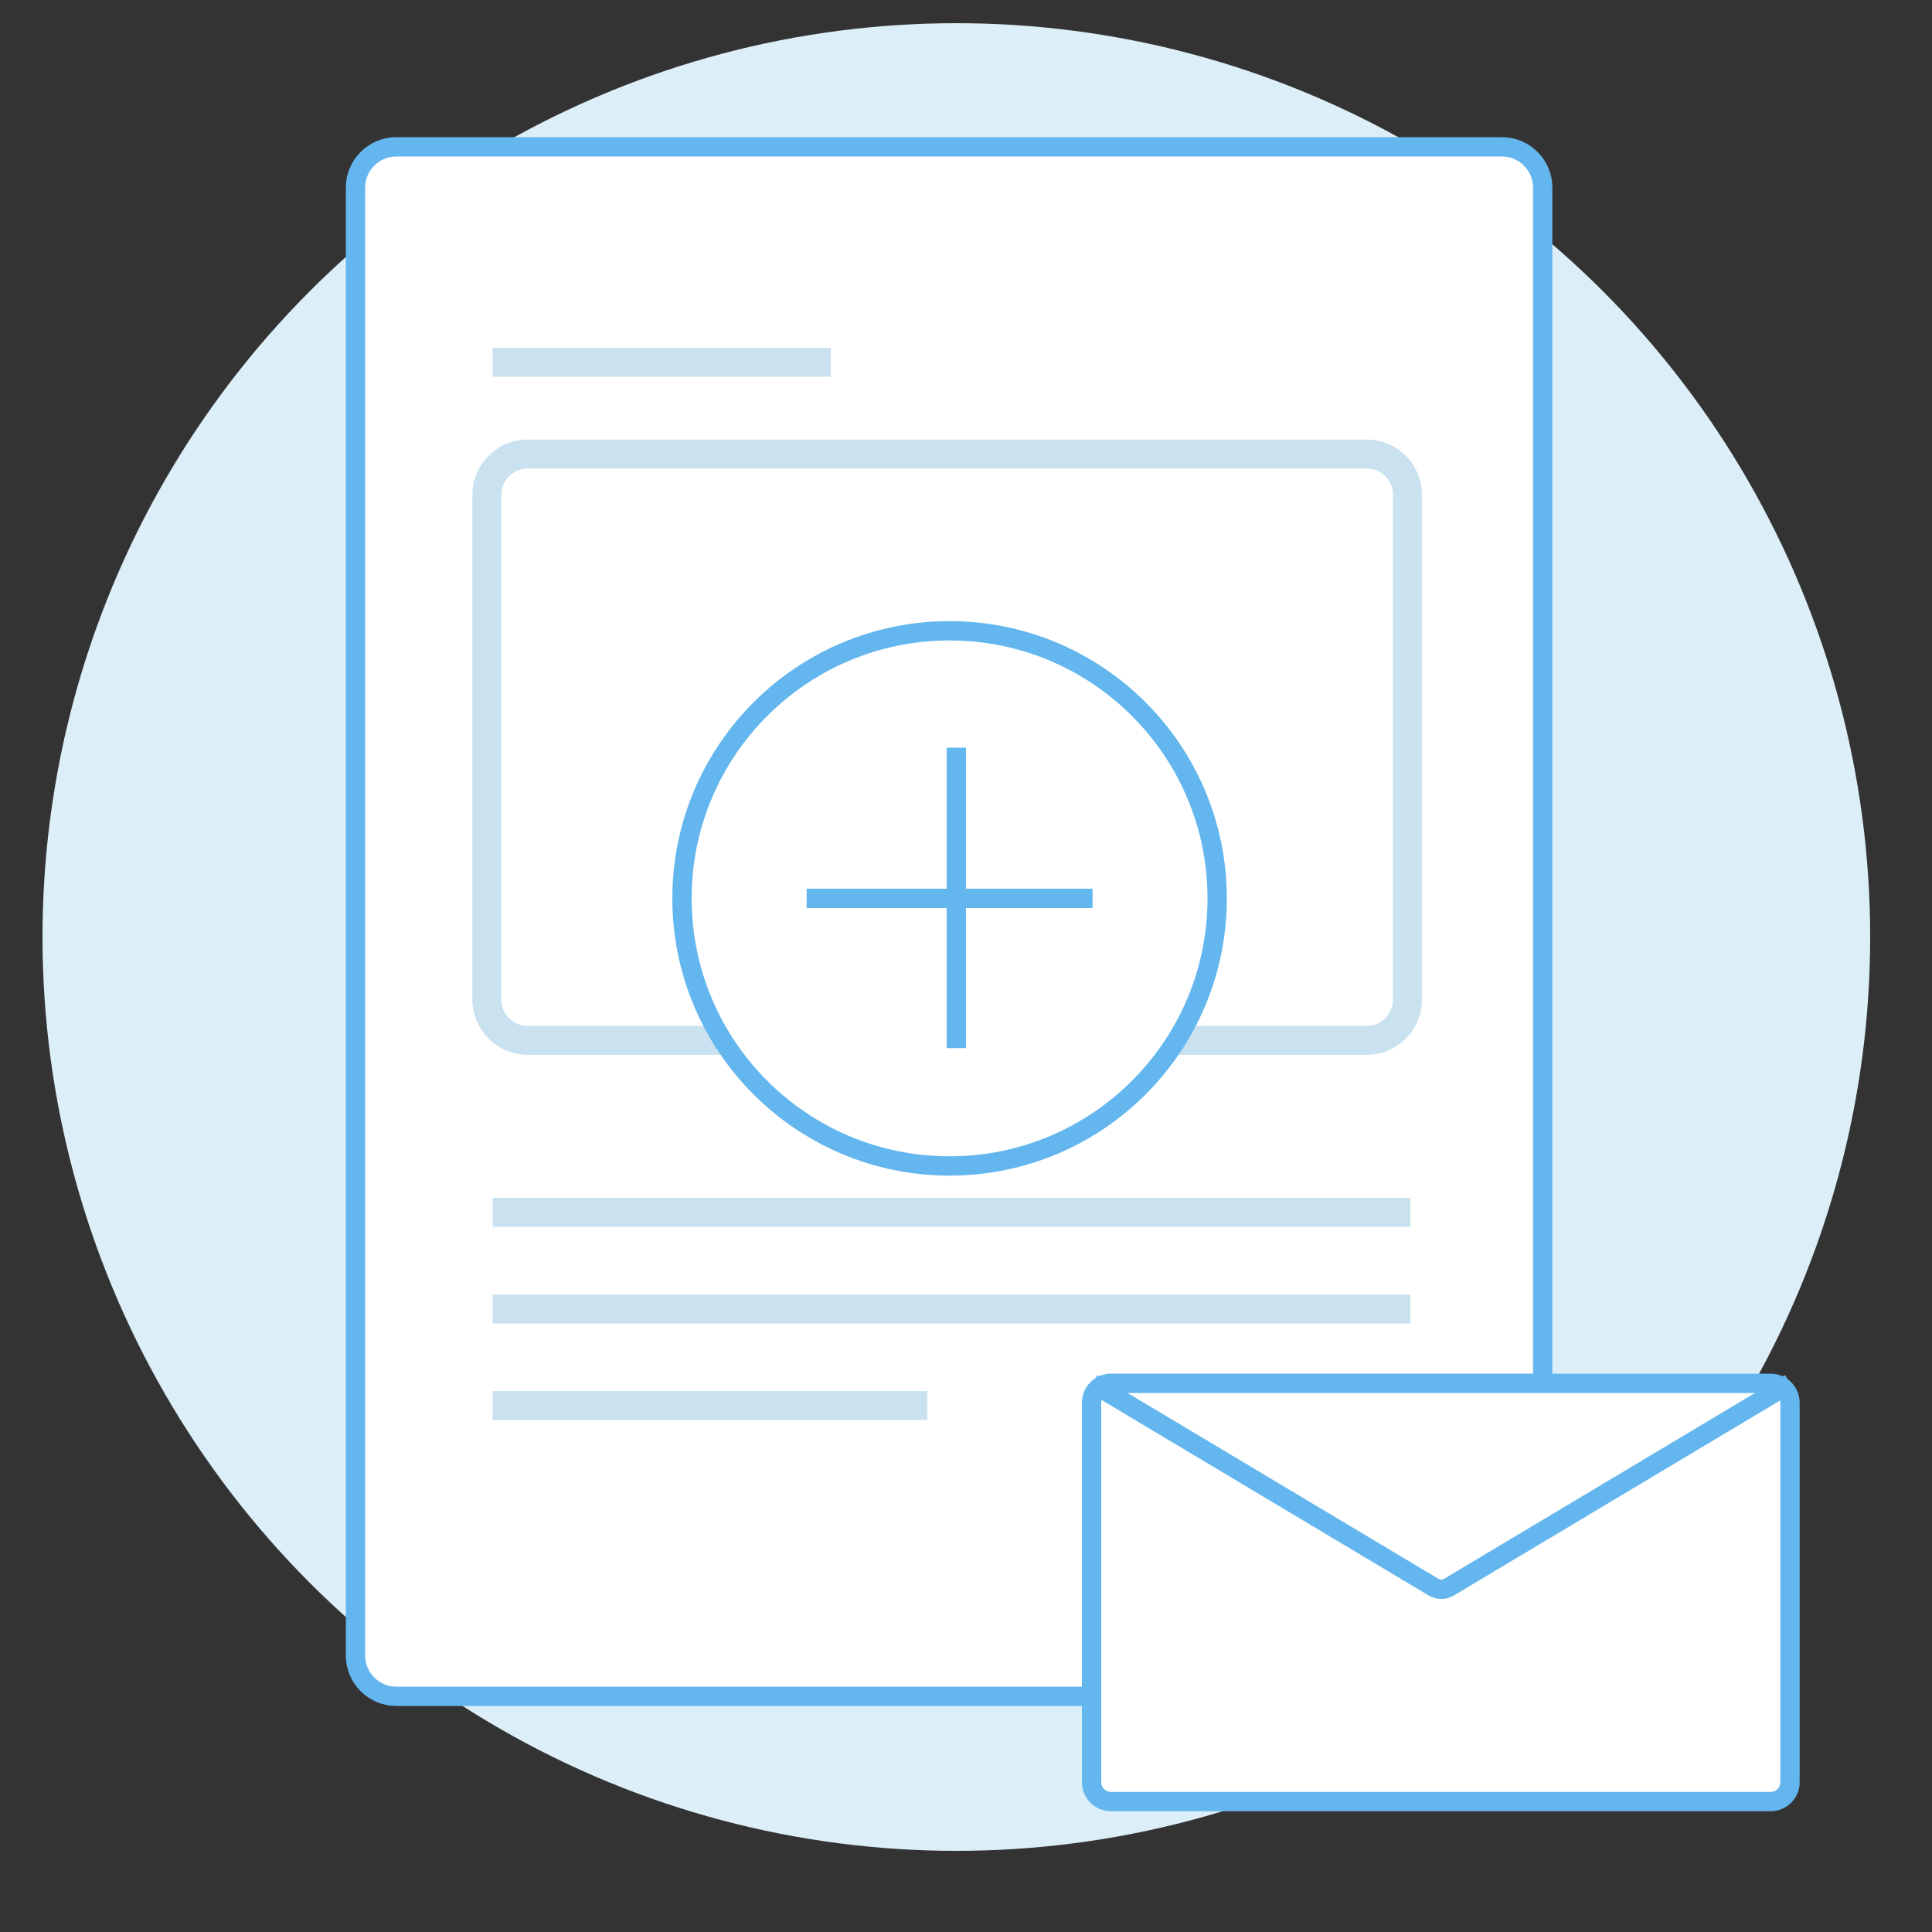 <?xml version="1.0" encoding="utf-8"?>
<!-- Generator: Adobe Illustrator 19.0.1, SVG Export Plug-In . SVG Version: 6.00 Build 0)  -->
<svg version="1.1" id="Layer_1" xmlns="http://www.w3.org/2000/svg" xmlns:xlink="http://www.w3.org/1999/xlink" x="0px" y="0px"
	 viewBox="0 0 200 200" style="enable-background:new 0 0 200 200;" xml:space="preserve">
<rect x="0" y="0" width="200" height="200" fill="#333333" stroke="none"/>
<style type="text/css">
	.st0{fill:none;stroke:#CAE2EF;stroke-width:3;stroke-miterlimit:10;}
	.st1{fill:#DCEEF7;}
	.st2{fill:#FFFFFF;stroke:#64B6EE;stroke-width:2;stroke-miterlimit:10;}
	.st3{fill:none;stroke:#64B6EE;stroke-width:2;stroke-miterlimit:10;}
</style>
<circle class="st1" cx="99" cy="97" r="94.6"/>
<path class="st2" d="M113.5,175.6H41c-2.3,0-4.2-1.9-4.2-4.2v-152c0-2.3,1.9-4.2,4.2-4.2h114.5c2.3,0,4.2,1.9,4.2,4.2v123.8"/>
<path class="st0" d="M75.7,107.7H54.6c-2.3,0-4.2-1.9-4.2-4.2V51.2c0-2.3,1.9-4.2,4.2-4.2h86.9c2.3,0,4.2,1.9,4.2,4.2v52.3
	c0,2.3-1.9,4.2-4.2,4.2H121"/>
<path class="st2" d="M145.3,143.2h-30.3c-1.1,0-2,0.9-2,2v24.1v15.2c0,1.1,0.9,2,2,2h54h14.3c1.1,0,2-0.9,2-2v-39.3c0-1.1-0.9-2-2-2
	H145.3z"/>
<path class="st3" d="M113.1,143.2l35.3,21.1c0.5,0.3,1.1,0.3,1.6,0l35.3-21.1"/>
<line class="st0" x1="51" y1="37.5" x2="86" y2="37.5"/>
<line class="st0" x1="51" y1="125.5" x2="146" y2="125.5"/>
<line class="st0" x1="51" y1="135.5" x2="146" y2="135.5"/>
<line class="st0" x1="51" y1="145.5" x2="96" y2="145.5"/>
<circle class="st2" cx="98.3" cy="93" r="27.7"/>
<g>
	<line class="st2" x1="99" y1="77.4" x2="99" y2="108.5"/>
	<line class="st2" x1="113.1" y1="93" x2="83.5" y2="93"/>
</g>
</svg>
